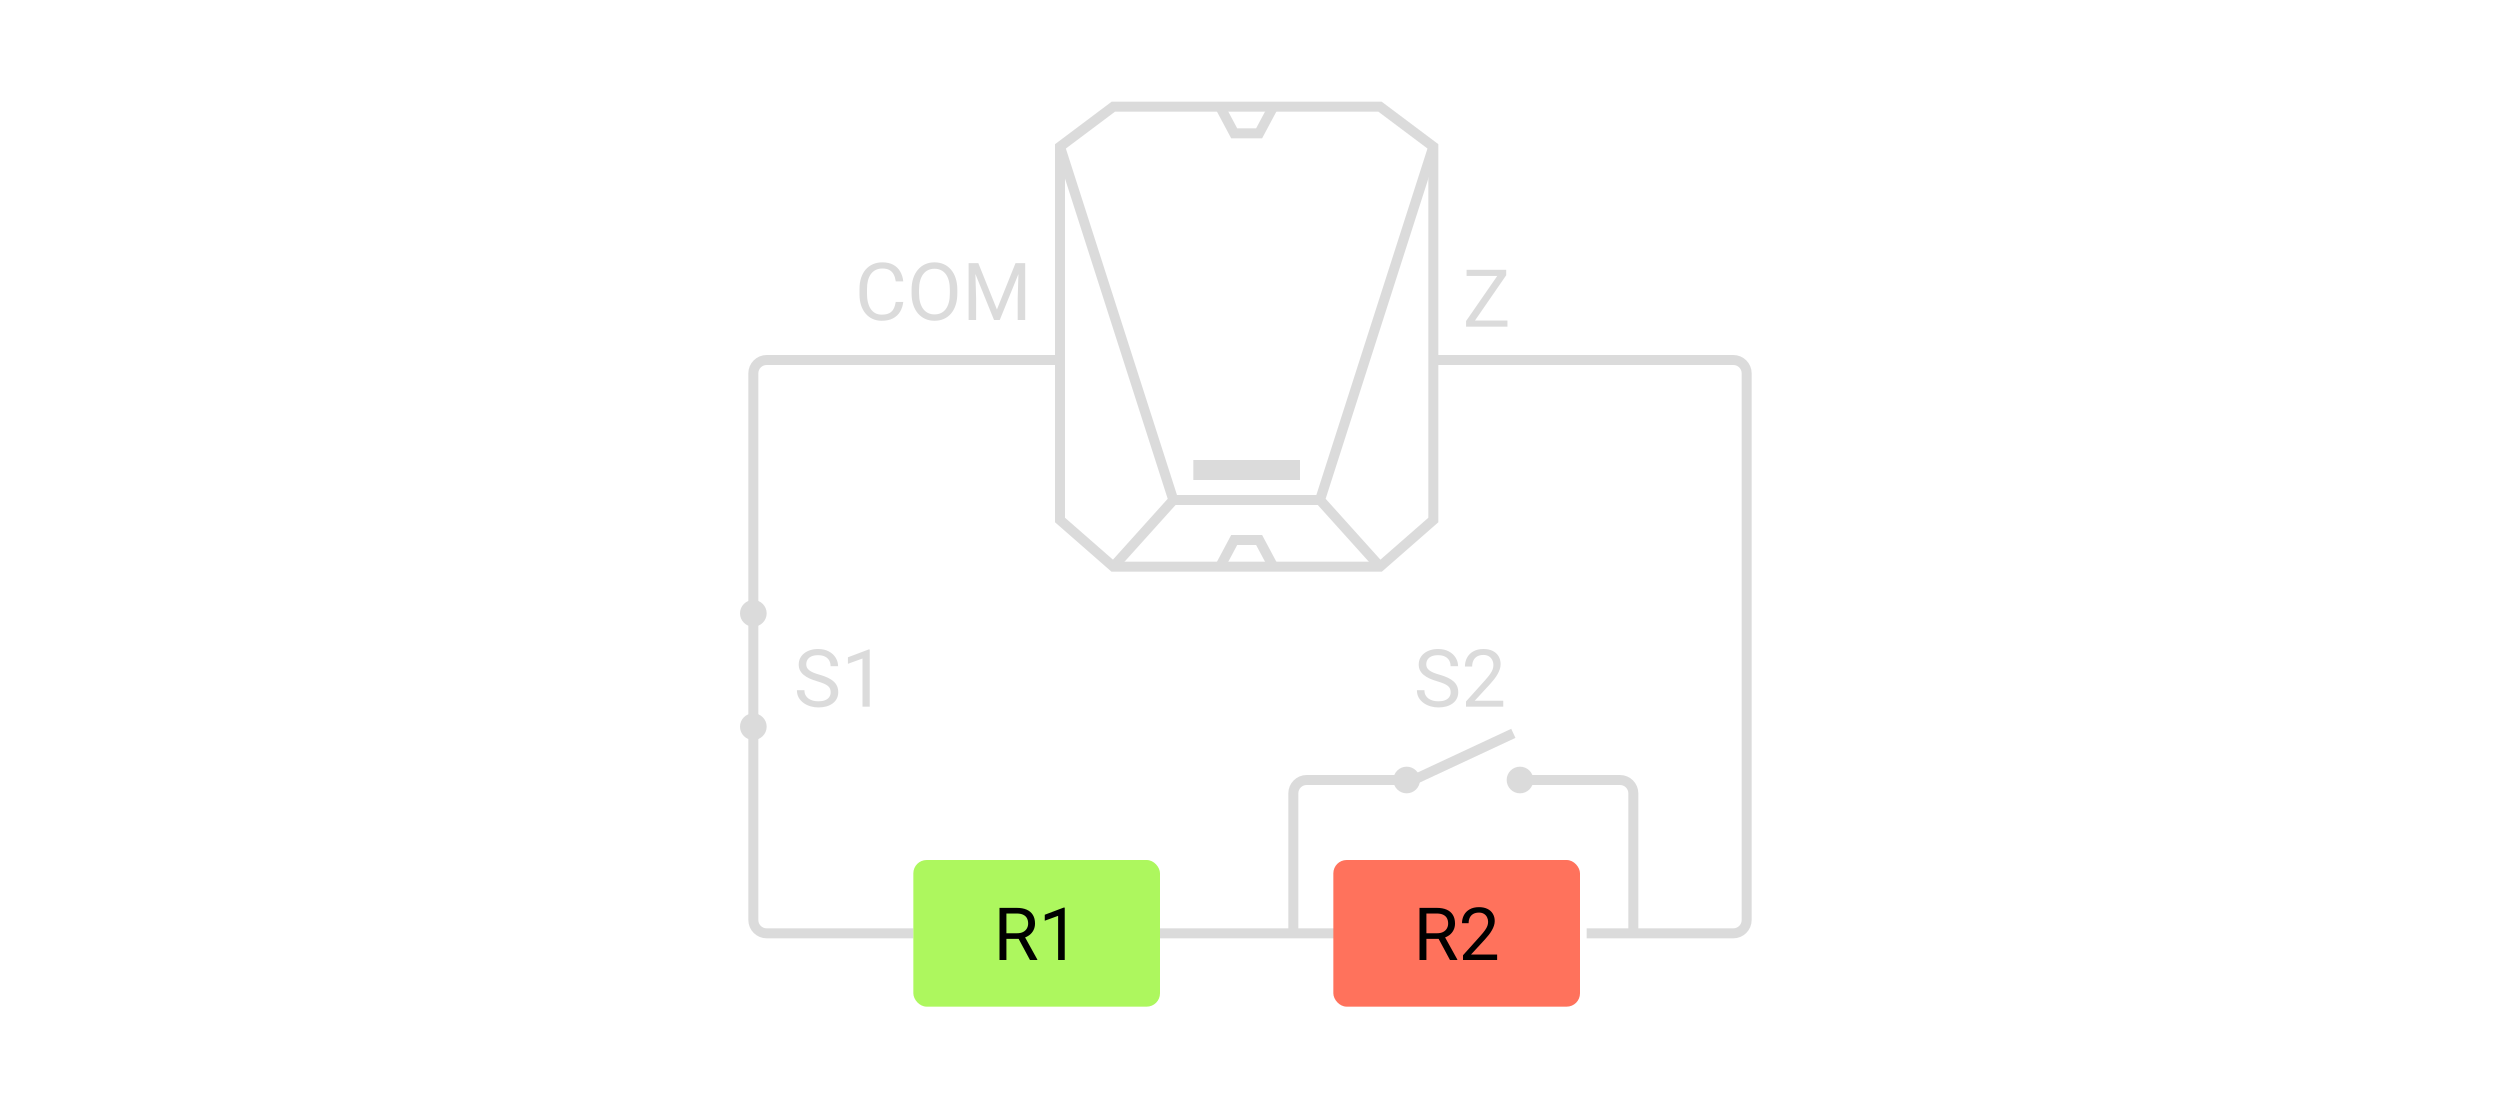 <svg width="375" height="166" viewBox="0 0 375 166" fill="none" xmlns="http://www.w3.org/2000/svg">
<path d="M159 54H115C113.895 54 113 54.895 113 56V92M215 54H260C261.105 54 262 54.895 262 56V138C262 139.104 261.105 140 260 140H238M113 110V138C113 139.104 113.895 140 115 140H137M174 140H201" stroke="#DBDBDB" stroke-width="1.5"/>
<path fill-rule="evenodd" clip-rule="evenodd" d="M188.115 16H207L215 22V78L207 85H188.578H167L159 78V22L167 16H188.115Z" stroke="#DBDBDB" stroke-width="1.5"/>
<path d="M159 22L176 75L167 85" stroke="#DBDBDB" stroke-width="1.5"/>
<path d="M215 22L198 75L207 85" stroke="#DBDBDB" stroke-width="1.5"/>
<path fill-rule="evenodd" clip-rule="evenodd" d="M179 72V69H195V72H179Z" fill="#DBDBDB"/>
<path d="M176 75H198" stroke="#DBDBDB" stroke-width="1.5"/>
<path d="M183 16L185.128 20H188.867L191 16" stroke="#DBDBDB" stroke-width="1.5"/>
<path d="M183 85L185.128 81H188.867L191 85" stroke="#DBDBDB" stroke-width="1.5"/>
<path d="M226.117 48.08V49H220.34V48.08H226.117ZM225.93 41.289L220.609 49H219.912V48.156L225.227 40.469H225.93V41.289ZM225.449 40.469V41.395H219.988V40.469H225.449Z" fill="#DBDBDB"/>
<path d="M134.363 45.287H135.488C135.43 45.826 135.275 46.309 135.025 46.734C134.775 47.16 134.422 47.498 133.965 47.748C133.508 47.994 132.938 48.117 132.254 48.117C131.754 48.117 131.299 48.023 130.889 47.836C130.482 47.648 130.133 47.383 129.84 47.039C129.547 46.691 129.32 46.275 129.16 45.791C129.004 45.303 128.926 44.76 128.926 44.162V43.312C128.926 42.715 129.004 42.174 129.16 41.69C129.32 41.201 129.549 40.783 129.846 40.435C130.146 40.088 130.508 39.82 130.93 39.633C131.352 39.445 131.826 39.352 132.354 39.352C132.998 39.352 133.543 39.473 133.988 39.715C134.434 39.957 134.779 40.293 135.025 40.723C135.275 41.148 135.43 41.643 135.488 42.205H134.363C134.309 41.807 134.207 41.465 134.059 41.18C133.91 40.891 133.699 40.668 133.426 40.512C133.152 40.355 132.795 40.277 132.354 40.277C131.975 40.277 131.641 40.35 131.352 40.494C131.066 40.639 130.826 40.844 130.631 41.109C130.439 41.375 130.295 41.693 130.197 42.065C130.1 42.435 130.051 42.848 130.051 43.301V44.162C130.051 44.58 130.094 44.973 130.18 45.34C130.27 45.707 130.404 46.029 130.584 46.307C130.764 46.584 130.992 46.803 131.27 46.963C131.547 47.119 131.875 47.197 132.254 47.197C132.734 47.197 133.117 47.121 133.402 46.969C133.688 46.816 133.902 46.598 134.047 46.312C134.195 46.027 134.301 45.685 134.363 45.287ZM143.598 43.465V44.004C143.598 44.645 143.518 45.219 143.357 45.727C143.197 46.234 142.967 46.666 142.666 47.022C142.365 47.377 142.004 47.648 141.582 47.836C141.164 48.023 140.695 48.117 140.176 48.117C139.672 48.117 139.209 48.023 138.787 47.836C138.369 47.648 138.006 47.377 137.697 47.022C137.393 46.666 137.156 46.234 136.988 45.727C136.82 45.219 136.736 44.645 136.736 44.004V43.465C136.736 42.824 136.818 42.252 136.982 41.748C137.15 41.24 137.387 40.809 137.691 40.453C137.996 40.094 138.357 39.82 138.775 39.633C139.197 39.445 139.66 39.352 140.164 39.352C140.684 39.352 141.152 39.445 141.57 39.633C141.992 39.82 142.354 40.094 142.654 40.453C142.959 40.809 143.191 41.24 143.352 41.748C143.516 42.252 143.598 42.824 143.598 43.465ZM142.479 44.004V43.453C142.479 42.945 142.426 42.496 142.32 42.105C142.219 41.715 142.068 41.387 141.869 41.121C141.67 40.855 141.426 40.654 141.137 40.518C140.852 40.381 140.527 40.312 140.164 40.312C139.812 40.312 139.494 40.381 139.209 40.518C138.928 40.654 138.686 40.855 138.482 41.121C138.283 41.387 138.129 41.715 138.02 42.105C137.91 42.496 137.855 42.945 137.855 43.453V44.004C137.855 44.516 137.91 44.969 138.02 45.363C138.129 45.754 138.285 46.084 138.488 46.353C138.695 46.619 138.939 46.82 139.221 46.957C139.506 47.094 139.824 47.162 140.176 47.162C140.543 47.162 140.869 47.094 141.154 46.957C141.439 46.82 141.68 46.619 141.875 46.353C142.074 46.084 142.225 45.754 142.326 45.363C142.428 44.969 142.479 44.516 142.479 44.004ZM145.648 39.469H146.744L149.539 46.424L152.328 39.469H153.43L149.961 48H149.105L145.648 39.469ZM145.291 39.469H146.258L146.416 44.672V48H145.291V39.469ZM152.814 39.469H153.781V48H152.656V44.672L152.814 39.469Z" fill="#DBDBDB"/>
<path d="M124.6 103.844C124.6 103.645 124.568 103.469 124.506 103.316C124.447 103.16 124.342 103.02 124.189 102.895C124.041 102.77 123.834 102.65 123.568 102.537C123.307 102.424 122.975 102.309 122.572 102.191C122.15 102.066 121.77 101.928 121.43 101.775C121.09 101.619 120.799 101.441 120.557 101.242C120.314 101.043 120.129 100.814 120 100.557C119.871 100.299 119.807 100.004 119.807 99.672C119.807 99.34 119.875 99.033 120.012 98.752C120.148 98.471 120.344 98.227 120.598 98.019C120.855 97.809 121.162 97.644 121.518 97.527C121.873 97.41 122.27 97.352 122.707 97.352C123.348 97.352 123.891 97.475 124.336 97.721C124.785 97.963 125.127 98.281 125.361 98.676C125.596 99.066 125.713 99.484 125.713 99.93H124.588C124.588 99.609 124.52 99.326 124.383 99.08C124.246 98.83 124.039 98.635 123.762 98.494C123.484 98.35 123.133 98.277 122.707 98.277C122.305 98.277 121.973 98.338 121.711 98.459C121.449 98.58 121.254 98.744 121.125 98.951C121 99.158 120.938 99.394 120.938 99.66C120.938 99.84 120.975 100.004 121.049 100.152C121.127 100.297 121.246 100.432 121.406 100.557C121.57 100.682 121.777 100.797 122.027 100.902C122.281 101.008 122.584 101.109 122.936 101.207C123.42 101.344 123.838 101.496 124.189 101.664C124.541 101.832 124.83 102.021 125.057 102.232C125.287 102.439 125.457 102.676 125.566 102.941C125.68 103.203 125.736 103.5 125.736 103.832C125.736 104.18 125.666 104.494 125.525 104.775C125.385 105.057 125.184 105.297 124.922 105.496C124.66 105.695 124.346 105.85 123.979 105.959C123.615 106.064 123.209 106.117 122.76 106.117C122.365 106.117 121.977 106.062 121.594 105.953C121.215 105.844 120.869 105.68 120.557 105.461C120.248 105.242 120 104.973 119.812 104.652C119.629 104.328 119.537 103.953 119.537 103.527H120.662C120.662 103.82 120.719 104.072 120.832 104.283C120.945 104.49 121.1 104.662 121.295 104.799C121.494 104.936 121.719 105.037 121.969 105.104C122.223 105.166 122.486 105.197 122.76 105.197C123.154 105.197 123.488 105.143 123.762 105.033C124.035 104.924 124.242 104.768 124.383 104.564C124.527 104.361 124.6 104.121 124.6 103.844ZM130.459 97.422V106H129.375V98.775L127.189 99.572V98.594L130.289 97.422H130.459Z" fill="#DBDBDB"/>
<path d="M217.6 103.844C217.6 103.645 217.568 103.469 217.506 103.316C217.447 103.16 217.342 103.02 217.189 102.895C217.041 102.77 216.834 102.65 216.568 102.537C216.307 102.424 215.975 102.309 215.572 102.191C215.15 102.066 214.77 101.928 214.43 101.775C214.09 101.619 213.799 101.441 213.557 101.242C213.314 101.043 213.129 100.814 213 100.557C212.871 100.299 212.807 100.004 212.807 99.672C212.807 99.34 212.875 99.033 213.012 98.752C213.148 98.471 213.344 98.227 213.598 98.019C213.855 97.809 214.162 97.644 214.518 97.527C214.873 97.41 215.27 97.352 215.707 97.352C216.348 97.352 216.891 97.475 217.336 97.721C217.785 97.963 218.127 98.281 218.361 98.676C218.596 99.066 218.713 99.484 218.713 99.93H217.588C217.588 99.609 217.52 99.326 217.383 99.08C217.246 98.83 217.039 98.635 216.762 98.494C216.484 98.35 216.133 98.277 215.707 98.277C215.305 98.277 214.973 98.338 214.711 98.459C214.449 98.58 214.254 98.744 214.125 98.951C214 99.158 213.938 99.394 213.938 99.66C213.938 99.84 213.975 100.004 214.049 100.152C214.127 100.297 214.246 100.432 214.406 100.557C214.57 100.682 214.777 100.797 215.027 100.902C215.281 101.008 215.584 101.109 215.936 101.207C216.42 101.344 216.838 101.496 217.189 101.664C217.541 101.832 217.83 102.021 218.057 102.232C218.287 102.439 218.457 102.676 218.566 102.941C218.68 103.203 218.736 103.5 218.736 103.832C218.736 104.18 218.666 104.494 218.525 104.775C218.385 105.057 218.184 105.297 217.922 105.496C217.66 105.695 217.346 105.85 216.979 105.959C216.615 106.064 216.209 106.117 215.76 106.117C215.365 106.117 214.977 106.062 214.594 105.953C214.215 105.844 213.869 105.68 213.557 105.461C213.248 105.242 213 104.973 212.812 104.652C212.629 104.328 212.537 103.953 212.537 103.527H213.662C213.662 103.82 213.719 104.072 213.832 104.283C213.945 104.49 214.1 104.662 214.295 104.799C214.494 104.936 214.719 105.037 214.969 105.104C215.223 105.166 215.486 105.197 215.76 105.197C216.154 105.197 216.488 105.143 216.762 105.033C217.035 104.924 217.242 104.768 217.383 104.564C217.527 104.361 217.6 104.121 217.6 103.844ZM225.486 105.109V106H219.902V105.221L222.697 102.109C223.041 101.727 223.307 101.402 223.494 101.137C223.686 100.867 223.818 100.627 223.893 100.416C223.971 100.201 224.01 99.982 224.01 99.76C224.01 99.478 223.951 99.225 223.834 98.998C223.721 98.768 223.553 98.584 223.33 98.447C223.107 98.311 222.838 98.242 222.521 98.242C222.143 98.242 221.826 98.316 221.572 98.465C221.322 98.609 221.135 98.812 221.01 99.074C220.885 99.336 220.822 99.637 220.822 99.977H219.738C219.738 99.496 219.844 99.057 220.055 98.658C220.266 98.26 220.578 97.943 220.992 97.709C221.406 97.471 221.916 97.352 222.521 97.352C223.061 97.352 223.521 97.447 223.904 97.639C224.287 97.826 224.58 98.092 224.783 98.436C224.99 98.775 225.094 99.174 225.094 99.631C225.094 99.881 225.051 100.135 224.965 100.393C224.883 100.646 224.768 100.9 224.619 101.154C224.475 101.408 224.305 101.658 224.109 101.904C223.918 102.15 223.713 102.393 223.494 102.631L221.209 105.109H225.486Z" fill="#DBDBDB"/>
<path d="M245 140V119C245 117.895 244.105 117 243 117H228M194 140V119C194 117.895 194.895 117 196 117H210" stroke="#DBDBDB" stroke-width="1.5"/>
<path d="M113 92V109" stroke="#DBDBDB" stroke-width="1.5"/>
<circle cx="113" cy="109" r="2" fill="#DBDBDB"/>
<circle cx="113" cy="92" r="2" fill="#DBDBDB"/>
<path d="M227 110L212 117L211 117" stroke="#DBDBDB" stroke-width="1.5"/>
<circle cx="228" cy="117" r="2" fill="#DBDBDB"/>
<circle cx="211" cy="117" r="2" fill="#DBDBDB"/>
<rect x="137" y="129" width="37" height="22" rx="2" fill="#ADF75E"/>
<path d="M149.925 136.18H152.514C153.101 136.18 153.597 136.269 154.001 136.448C154.41 136.627 154.719 136.892 154.931 137.243C155.146 137.59 155.253 138.018 155.253 138.527C155.253 138.885 155.18 139.213 155.033 139.51C154.889 139.803 154.682 140.054 154.41 140.262C154.141 140.466 153.819 140.618 153.443 140.718L153.153 140.831H150.72L150.709 139.988H152.546C152.918 139.988 153.228 139.923 153.475 139.794C153.722 139.662 153.908 139.485 154.034 139.263C154.159 139.041 154.222 138.795 154.222 138.527C154.222 138.226 154.163 137.963 154.044 137.737C153.926 137.512 153.74 137.338 153.486 137.216C153.235 137.091 152.911 137.028 152.514 137.028H150.961V144H149.925V136.18ZM154.496 144L152.594 140.455L153.674 140.45L155.602 143.936V144H154.496ZM159.711 136.137V144H158.717V137.377L156.714 138.108V137.211L159.555 136.137H159.711Z" fill="black"/>
<rect x="200" y="129" width="37" height="22" rx="2" fill="#FF725C"/>
<path d="M212.925 136.18H215.514C216.101 136.18 216.597 136.269 217.001 136.448C217.41 136.627 217.719 136.892 217.931 137.243C218.146 137.59 218.253 138.018 218.253 138.527C218.253 138.885 218.18 139.213 218.033 139.51C217.889 139.803 217.682 140.054 217.41 140.262C217.141 140.466 216.819 140.618 216.443 140.718L216.153 140.831H213.72L213.709 139.988H215.546C215.918 139.988 216.228 139.923 216.475 139.794C216.722 139.662 216.908 139.485 217.034 139.263C217.159 139.041 217.222 138.795 217.222 138.527C217.222 138.226 217.163 137.963 217.044 137.737C216.926 137.512 216.74 137.338 216.486 137.216C216.235 137.091 215.911 137.028 215.514 137.028H213.961V144H212.925V136.18ZM217.496 144L215.594 140.455L216.674 140.45L218.602 143.936V144H217.496ZM224.569 143.184V144H219.451V143.286L222.013 140.434C222.328 140.083 222.571 139.785 222.743 139.542C222.919 139.295 223.04 139.075 223.108 138.881C223.18 138.684 223.216 138.484 223.216 138.28C223.216 138.022 223.162 137.789 223.055 137.582C222.951 137.37 222.797 137.202 222.593 137.077C222.389 136.951 222.142 136.889 221.852 136.889C221.504 136.889 221.214 136.957 220.981 137.093C220.752 137.225 220.58 137.411 220.466 137.651C220.351 137.891 220.294 138.167 220.294 138.479H219.3C219.3 138.038 219.397 137.635 219.59 137.27C219.784 136.905 220.07 136.615 220.45 136.4C220.829 136.181 221.297 136.072 221.852 136.072C222.346 136.072 222.768 136.16 223.119 136.335C223.47 136.507 223.739 136.751 223.925 137.066C224.115 137.377 224.209 137.743 224.209 138.162C224.209 138.391 224.17 138.624 224.091 138.86C224.016 139.093 223.91 139.325 223.774 139.558C223.642 139.791 223.486 140.02 223.307 140.246C223.132 140.471 222.944 140.693 222.743 140.912L220.648 143.184H224.569Z" fill="black"/>
</svg>
